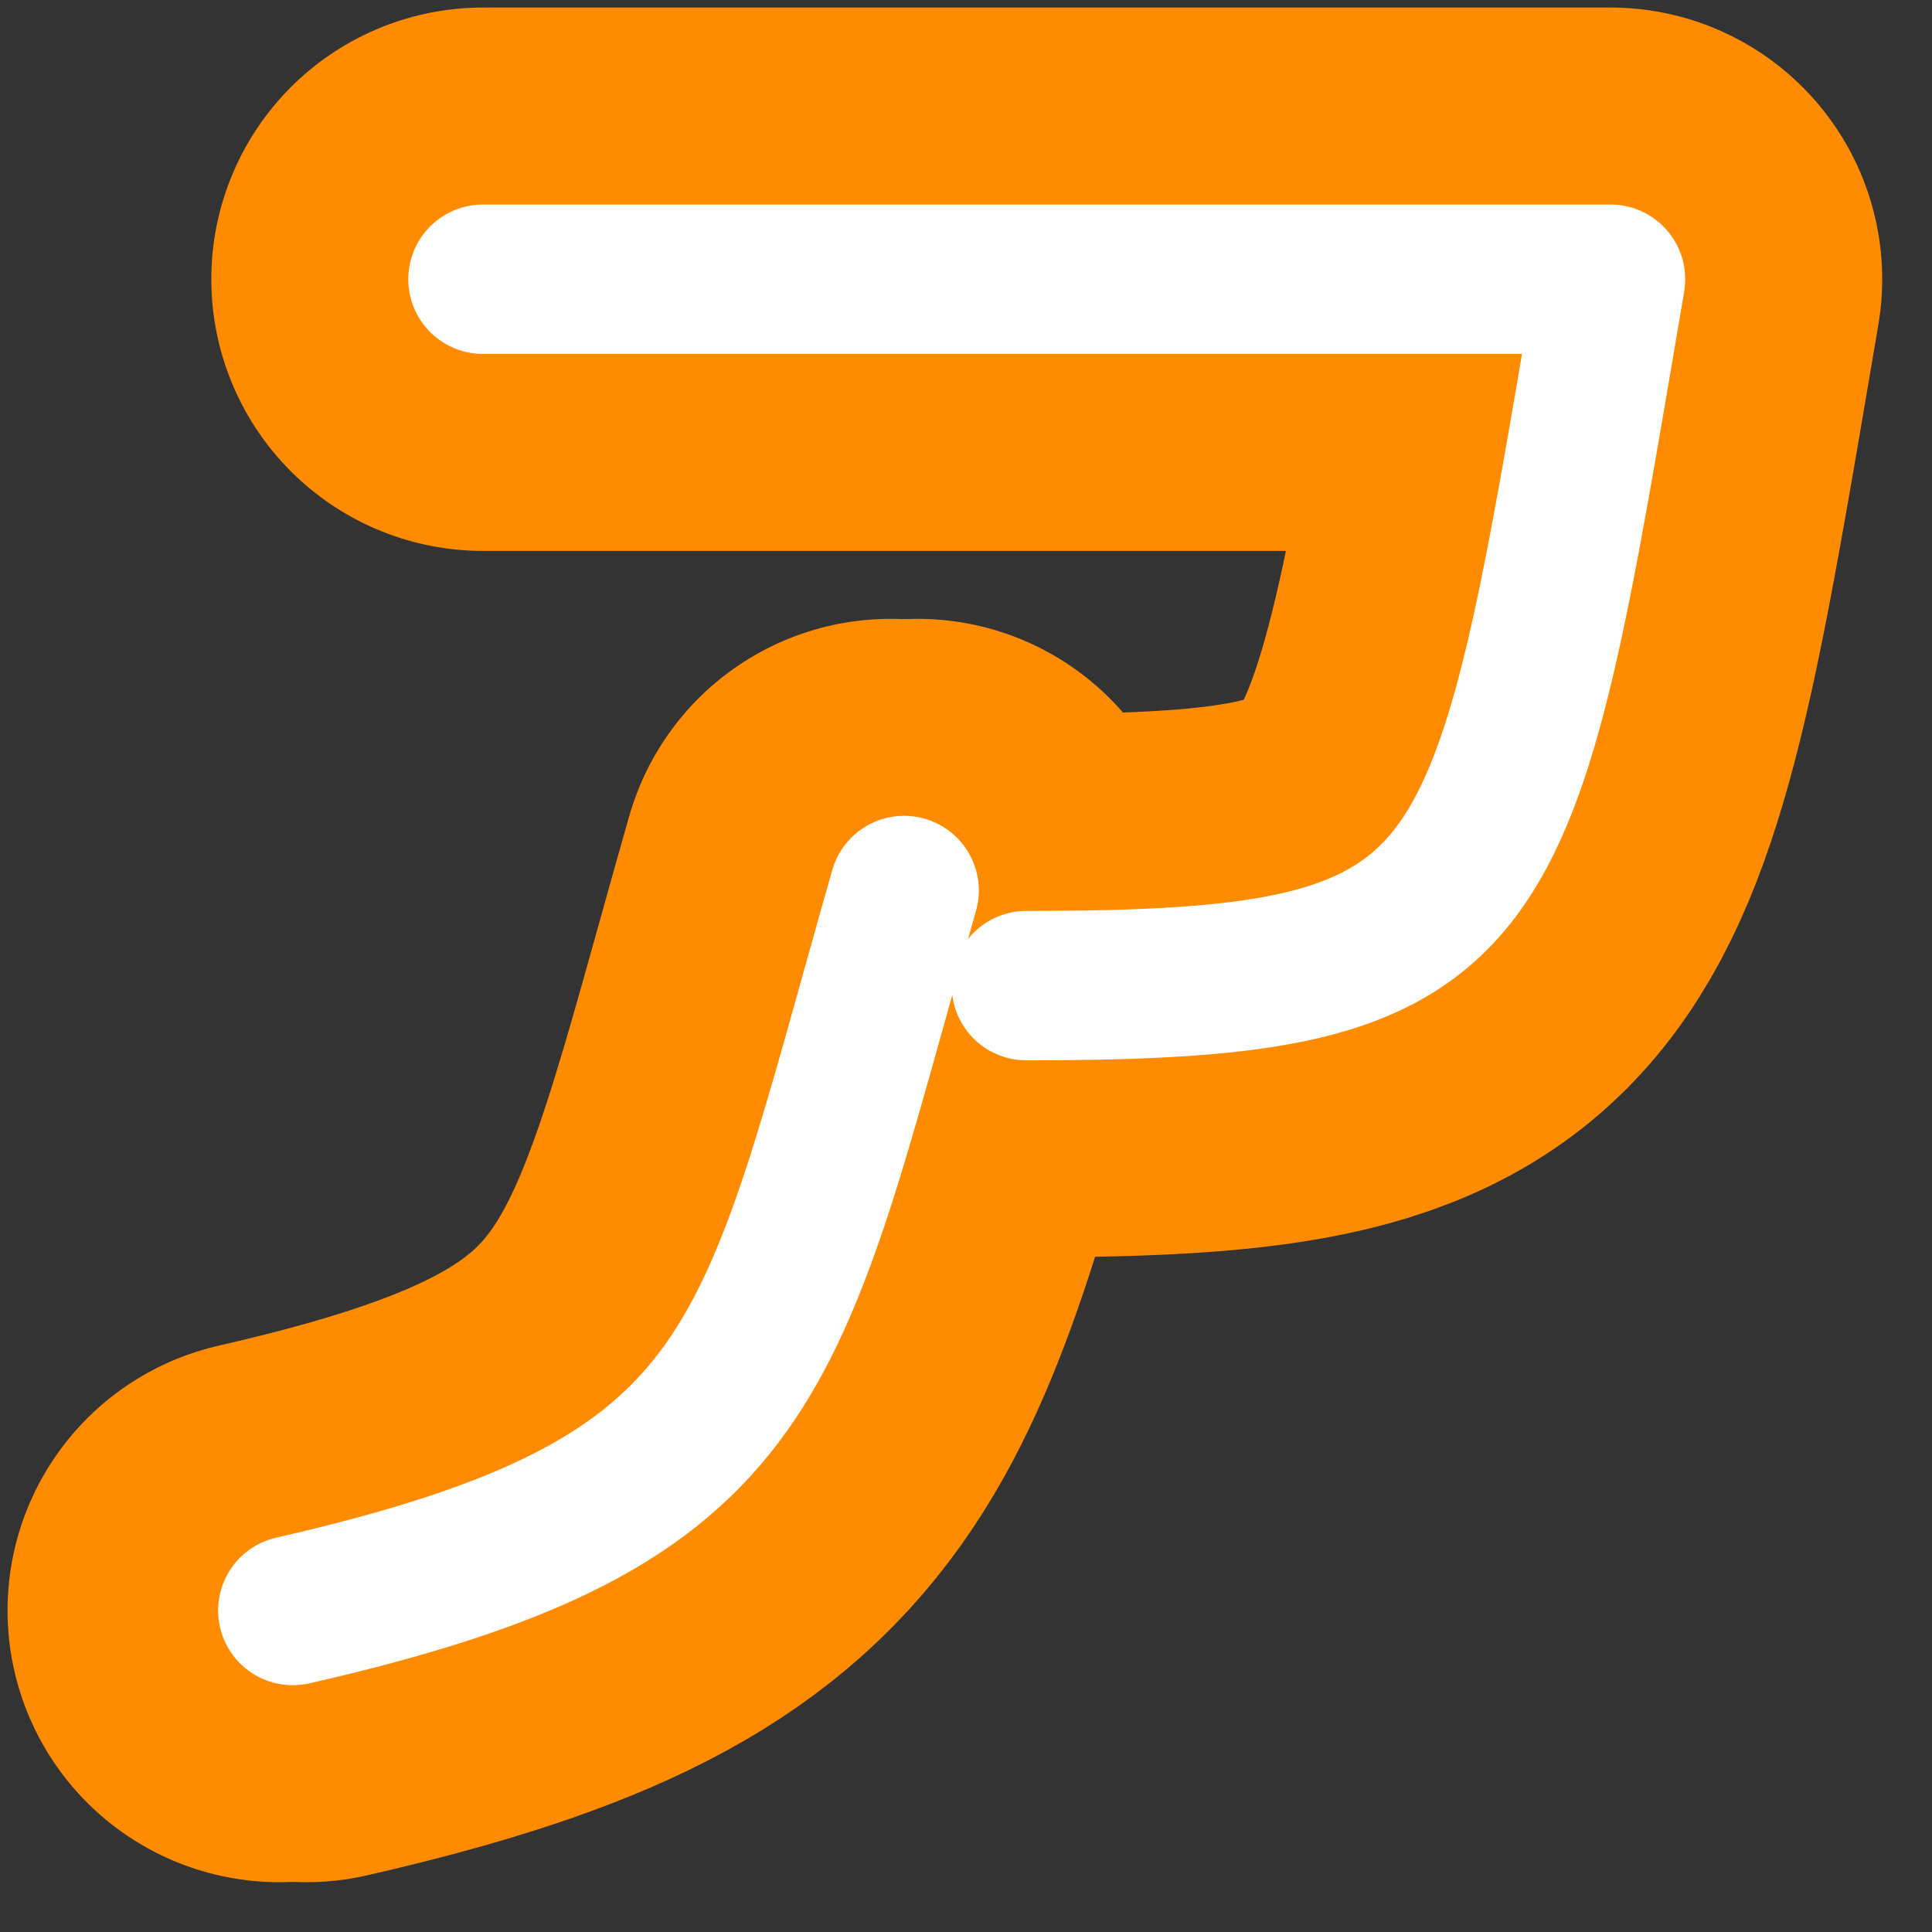 <svg width="48" height="48" viewBox="0 0 48 48" fill="none" xmlns="http://www.w3.org/2000/svg">
  <rect x="0" y="0" width="48" height="48" fill="#333333" stroke="none"/>
  <g transform="scale(0.375,0.375)">
    <!-- <circle fill="#B0C4DE" cx="64" cy="64" r="64" /> -->
    <g transform="translate(5,5) scale(0.9,0.9)" stroke-linecap="round" stroke-linejoin="round">
      <g stroke="#FF8C00" stroke-width="40">
        <path d="
          M 60  60 C 50 95 50 105 15 113
        " transform="translate(2,0)" />
        <path d="
          M 30 15
          L 113 15 C 105 62 105 67 70 67
          M 60  60 C 50 95 50 105 15 113
        " transform="translate(0,0)" />
      </g>
      <g stroke="#FFFFFF" stroke-width="11">
        <path d="
          M 30 15
          L 113 15 C 105 62 105 67 70 67
        " transform="translate(0,0)" />
        <path d="
          M 60  60 C 50 95 50 105 15 113
        " transform="translate(1,0)" />
      </g>
    </g>
  </g>
</svg>
